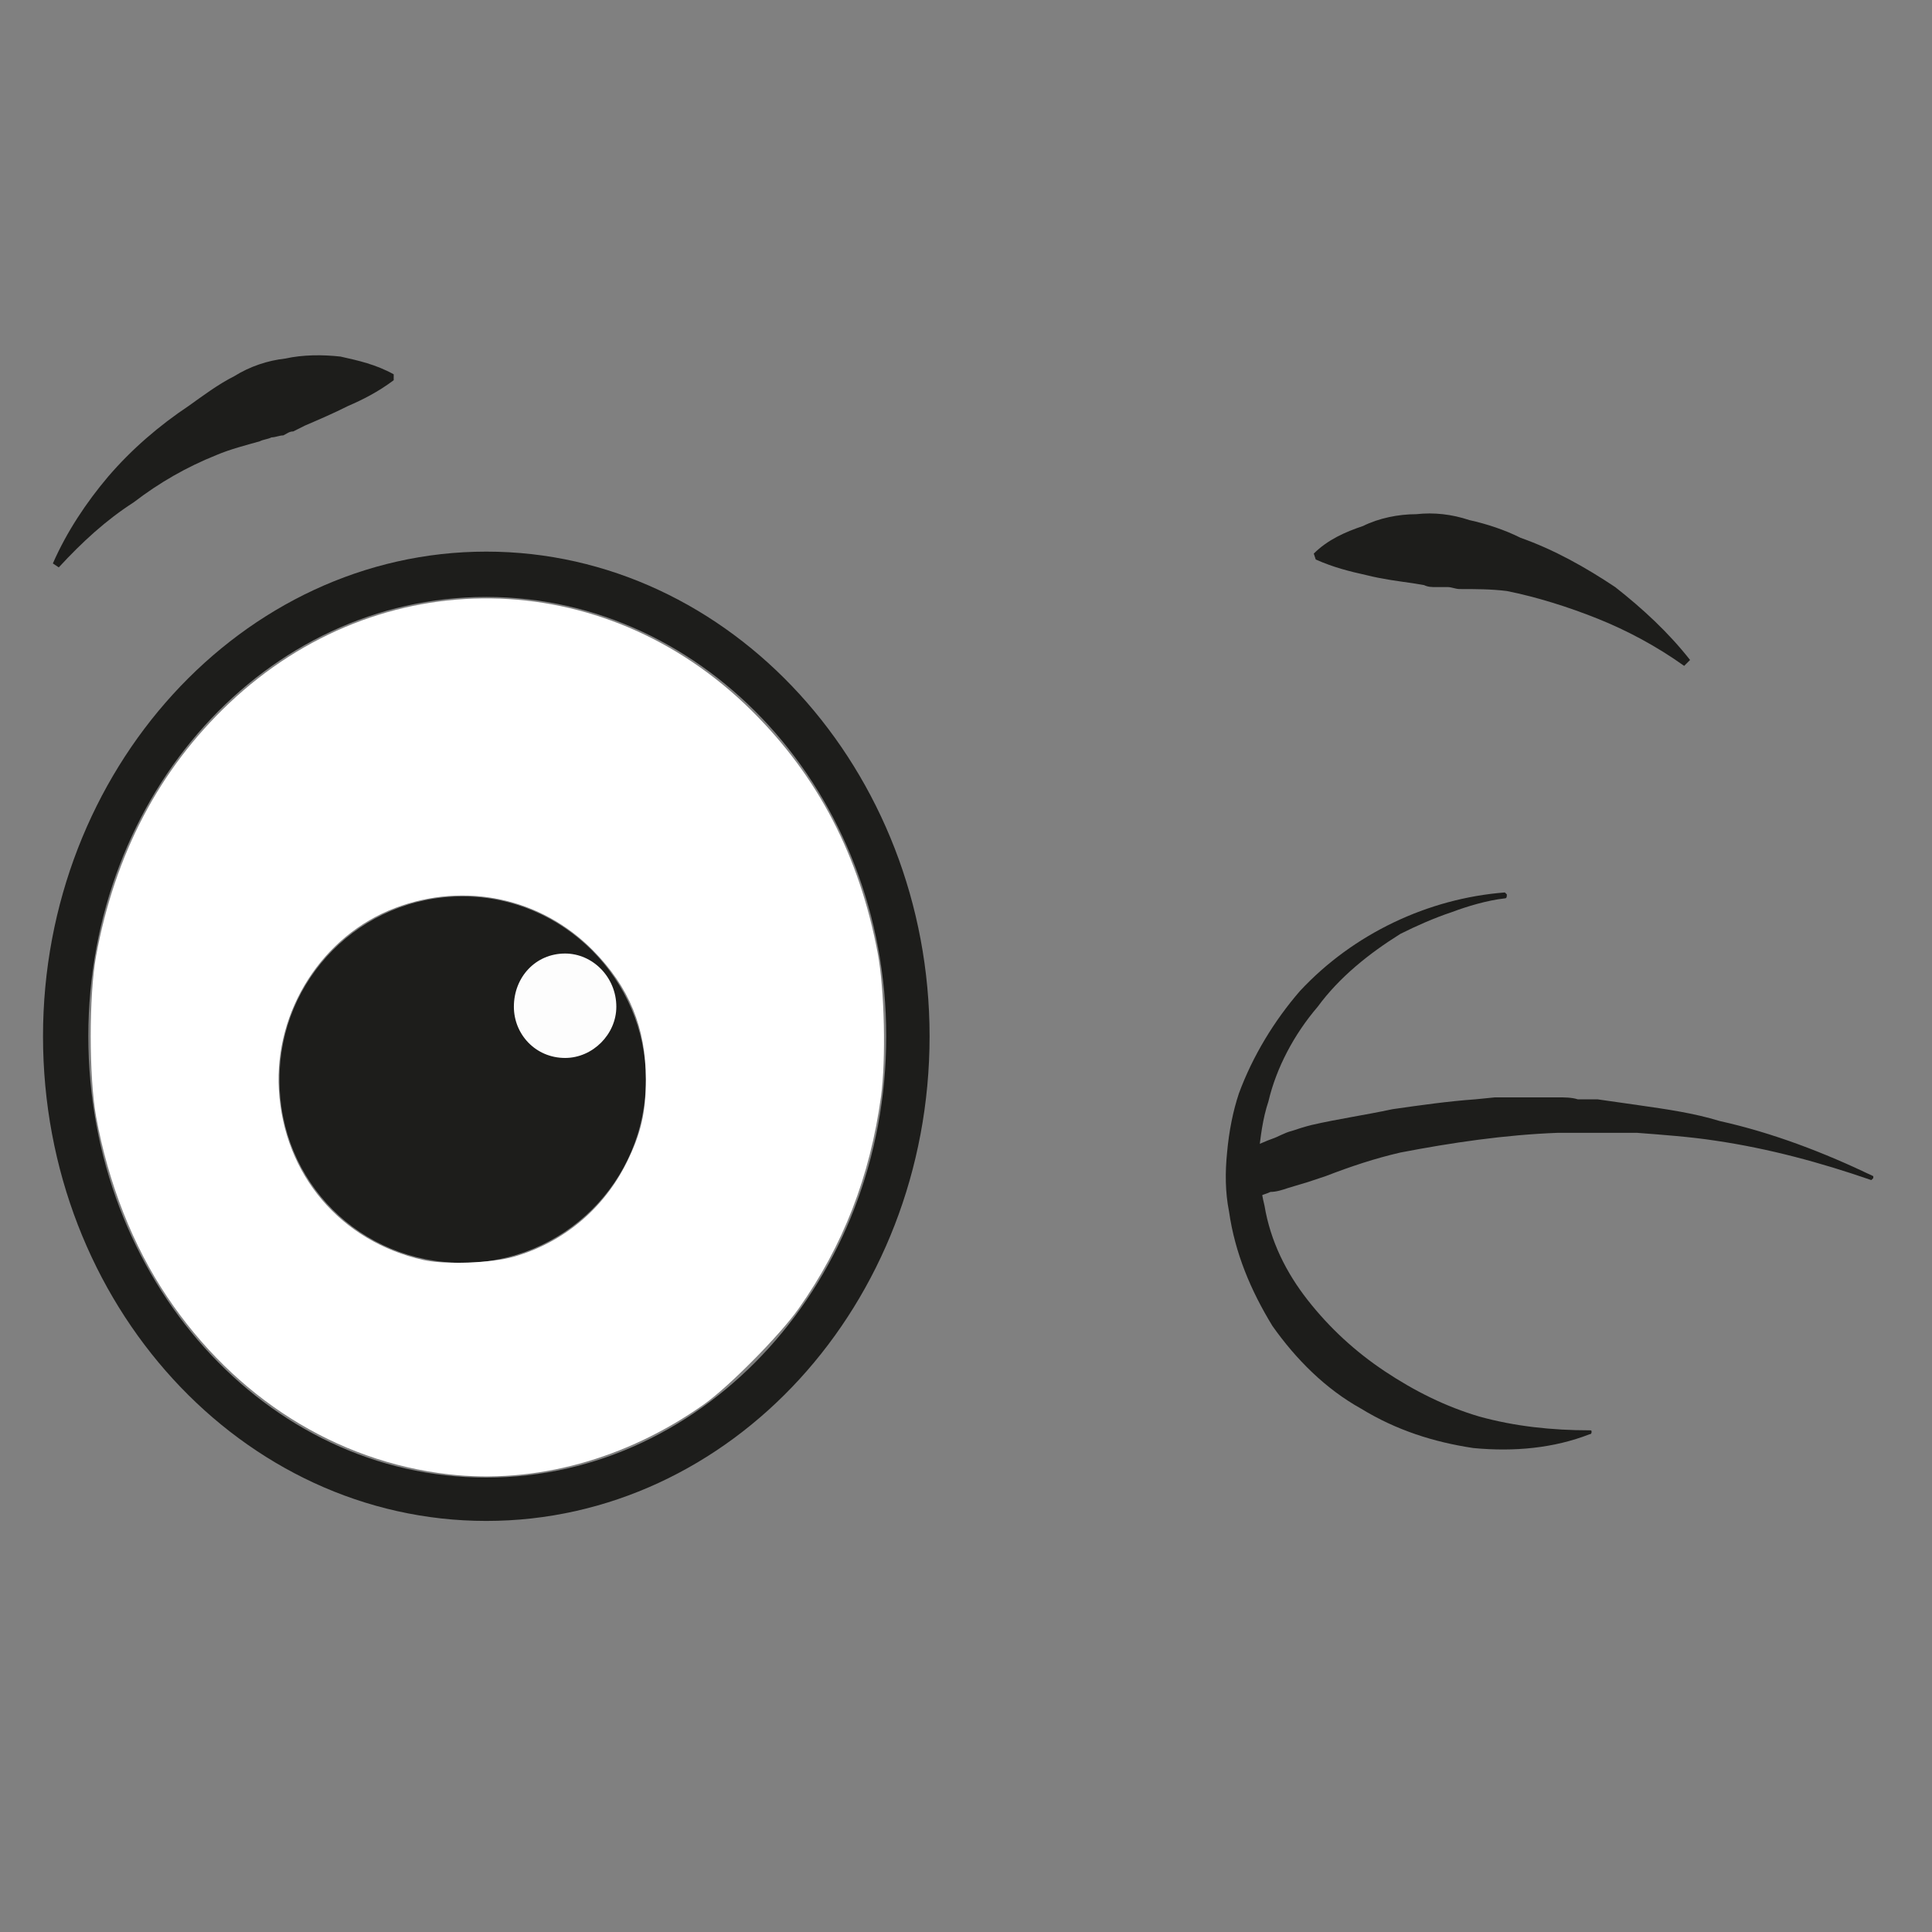 <?xml version="1.0" encoding="UTF-8" standalone="no"?>
<!-- Created with Inkscape (http://www.inkscape.org/) -->

<svg
   width="1080"
   height="1080"
   viewBox="0 0 1080 1080"
   version="1.1"
   id="svg1"
   sodipodi:docname="eyes_wink.svg"
   inkscape:version="1.4.2 (f4327f4, 2025-05-13)"
   xmlns:inkscape="http://www.inkscape.org/namespaces/inkscape"
   xmlns:sodipodi="http://sodipodi.sourceforge.net/DTD/sodipodi-0.dtd"
   xmlns="http://www.w3.org/2000/svg"
   xmlns:svg="http://www.w3.org/2000/svg">
  <rect x="0" y="0" width="1080" height="1080" fill="#808080" stroke="none"/>
  <sodipodi:namedview
     id="namedview1"
     pagecolor="#ffffff"
     bordercolor="#000000"
     borderopacity="0.25"
     inkscape:showpageshadow="2"
     inkscape:pageopacity="0.0"
     inkscape:pagecheckerboard="0"
     inkscape:deskcolor="#d1d1d1"
     showgrid="false"
     inkscape:zoom="0.78796296"
     inkscape:cx="540"
     inkscape:cy="540"
     inkscape:window-width="1920"
     inkscape:window-height="1111"
     inkscape:window-x="-9"
     inkscape:window-y="-9"
     inkscape:window-maximized="1"
     inkscape:current-layer="svg1" />
  <defs
     id="defs1" />
  <g
     id="layer1">
    <g
       id="g30"
       transform="matrix(3.304,0,0,3.304,-1405.486,-164.114)">
      <path
         style="fill:#1d1d1b;fill-opacity:1;fill-rule:nonzero;stroke:none"
         d="m 507.667,307 c 41.333,0 75,-36.667 75,-82 0,-45 -33.667,-82 -75,-82 -41.333,0 -75,37 -75,82 0,45.333 33.667,82 75,82 z m 0,-156.333 C 545,150.667 575.333,184 575.333,225 c 0,41 -30.333,74.667 -67.667,74.667 -37.333,0 -67.333,-33.667 -67.333,-74.667 0,-41 30,-74.333 67.333,-74.333 z"
         id="path1" />
      <path
         style="fill:#1d1d1b;fill-opacity:1;fill-rule:nonzero;stroke:none"
         d="m 435.333,145.667 c 4,-4.333 8,-8 12.667,-11 4.333,-3.333 9,-6 14,-8 2.333,-1 5,-1.667 7.333,-2.333 0.667,-0.333 1.333,-0.333 2,-0.667 0.667,0 1.333,-0.333 2,-0.333 0.667,-0.333 1,-0.667 1.667,-0.667 2,-1 2,-1 2,-1 2.333,-1 4.667,-2 7.333,-3.333 2.333,-1 5,-2.333 7.667,-4.333 0,-1 0,-1 0,-1 -3,-1.667 -6,-2.333 -9,-3 -3,-0.333 -6.333,-0.333 -9.333,0.333 -3,0.333 -6,1.333 -8.667,3 -2.667,1.333 -5.333,3.333 -7.667,5 -5,3.333 -9.667,7.333 -13.667,12 -3.667,4.333 -7,9.333 -9.333,14.667 z"
         id="path2" />
      <path
         style="fill:#1d1d1b;fill-opacity:1;fill-rule:nonzero;stroke:none"
         d="m 711.333,161.333 c -3.667,-4.667 -8,-8.667 -12.667,-12.333 -5,-3.333 -10.333,-6.333 -16,-8.333 C 680,139.333 677,138.333 674,137.667 c -3,-1 -6,-1.333 -9,-1 -3,0 -6.333,0.667 -9,2 -3,1 -6,2.333 -8.333,4.667 0.333,1 0.333,1 0.333,1 3,1.333 5.667,2 8.667,2.667 2.667,0.667 5.333,1 7.667,1.333 2,0.333 2,0.333 2,0.333 C 667,149 667.667,149 668.333,149 c 0.667,0 1.333,0 2,0 0.667,0 1.333,0.333 2,0.333 2.667,0 5.333,0 8,0.333 5,1 10.333,2.667 15.333,4.667 5,2 10,4.667 14.667,8 z"
         id="path3" />
      <path
         style="fill:#1d1d1b;fill-opacity:1;fill-rule:nonzero;stroke:none"
         d="m 472.667,232.333 c 0,17.333 13.667,31 31,31 17,0 31,-13.667 31,-31 0,-17 -14,-31 -31,-31 -17.333,0 -31,14 -31,31 z"
         id="path4" />
      <path
         style="fill:#fdfdfd;fill-opacity:1;fill-rule:nonzero;stroke:none"
         d="m 512.333,220 c 0,4.667 3.667,8.667 8.667,8.667 4.667,0 8.667,-4 8.667,-8.667 0,-5 -4,-9 -8.667,-9 -5,0 -8.667,4 -8.667,9 z"
         id="path5" />
      <path
         style="fill:#1d1d1b;fill-opacity:1;fill-rule:nonzero;stroke:none"
         d="m 680,200.667 c -13,1 -25.667,7 -34.667,16.667 -4.333,5 -8,11 -10.333,17.333 -1,3 -1.667,6.333 -2,10 -0.333,3.333 -0.333,6.667 0.333,10 1,7 3.667,13.333 7.333,19.333 4,5.667 9,10.667 15,14 6,3.667 12.333,5.667 19,6.667 7,0.667 13.667,0 19.667,-2.333 0.333,0 0.333,-0.333 0.333,-0.333 0,-0.333 0,-0.333 -0.333,-0.333 0,0 0,0 0,0 -6.333,0 -12.667,-0.667 -18.667,-2.333 -5.667,-1.667 -11,-4.333 -16,-7.667 -5,-3.333 -9.333,-7.333 -13,-12 -3.667,-4.667 -6.333,-10 -7.333,-16 -0.667,-2.667 -1,-5.667 -1,-8.667 0.333,-3 0.667,-6 1.667,-9 1.333,-5.667 4.333,-11.333 8.333,-16 3.667,-5 8.667,-9 14,-12.333 C 665,206.333 668,205 671,204 c 2.667,-1 6,-2 9,-2.333 0.333,0 0.333,-0.333 0.333,-0.667 z"
         id="path6" />
      <path
         style="fill:#1d1d1b;fill-opacity:1;fill-rule:nonzero;stroke:none"
         d="m 742.333,248.667 c -8.333,-4 -17,-7.333 -26,-9.333 -4.333,-1.333 -9,-2 -13.667,-2.667 -2.333,-0.333 -4.667,-0.667 -7,-1 -3.333,0 -3.333,0 -3.333,0 -1,-0.333 -2.333,-0.333 -3.333,-0.333 -3.667,0 -3.667,0 -3.667,0 -3.333,0 -3.333,0 -3.333,0 -2,0 -2,0 -2,0 -1.667,0 -1.667,0 -1.667,0 C 675,235.667 675,235.667 675,235.667 c -4.667,0.333 -9.333,1 -14,1.667 -4.667,1 -9.333,1.667 -13.667,2.667 C 646,240.333 645,240.667 644,241 c -1.333,0.333 -2.333,1 -3.333,1.333 -1,0.333 -2.333,1 -3.333,1.333 -0.333,0.333 -1,0.667 -1.667,1 0,0 0,0 -0.333,0 0,0.333 0,0.333 0,0.667 0,0.333 0,0.667 0,1.333 0,0 0,0 0,0 0,0.333 0,0.333 0,0.333 0,0.333 0,0.333 0,0.333 0,0.667 0,0.667 0,0.667 0.333,0.667 0.333,0.667 0.333,0.667 0,0 0,0.333 0,0.667 0,0 0,0 0,0 C 636,249.667 636,249.667 636,249.667 636.333,250 636.333,250 636.333,250 c 0.333,0.333 0.333,0.333 0.333,0.333 0,0.333 0,0.333 0,0.333 0.333,0 0.333,0 0.333,0 0.333,0.667 0.333,0.667 0.667,1 C 638,251.667 638,252 638.333,252 c 0,0 0.333,0 0.333,0 0.667,-0.333 1,-0.333 1.667,-0.667 1,0 2,-0.333 3,-0.667 3.333,-1 3.333,-1 3.333,-1 3,-1 3,-1 3,-1 4.333,-1.667 8.333,-3 12.667,-4 C 671,243 680,241.667 689,241.333 c 1,0 2,0 3.333,0 3.333,0 3.333,0 3.333,0 2,0 4.333,0 6.667,0 4.333,0.333 9,0.667 13.333,1.333 9,1.333 17.667,3.667 26.333,6.667 0,0 0.333,-0.333 0.333,-0.333 z"
         id="path7" />
    </g>
  </g>
  <path
     style="fill:#ffffff;stroke-width:1.269"
     d="M 250.646,824.123 C 187.753,816.897 131.29,781.281 93.47,724.981 74.313,696.464 60.547,661.577 53.751,624.325 c -4.041,-22.153 -4.053,-68.054 -0.023,-89.966 10.484,-57.002 35.397,-104.353 74.245,-141.119 84.333,-79.813 209.292,-78.107 292.156,3.987 37.2,36.855 60.262,81.223 70.54,135.71 3.781,20.046 4.671,59.288 1.815,80.037 -6.159,44.751 -21.112,83.224 -46.118,118.66 -10.427,14.776 -39.035,43.672 -52.947,53.479 -43.561,30.708 -94.323,44.578 -142.773,39.011 z m 36.769,-121.64 c 27.653,-8 50.094,-26.795 62.932,-52.707 7.929,-16.004 10.71,-28.032 10.71,-46.322 0,-28.893 -9.299,-51.62 -29.513,-72.13 -28.949,-29.374 -71.498,-38.534 -110.556,-23.802 -40.71,15.356 -67.671,57.455 -65.094,101.643 2.768,47.475 34.449,84.803 80.792,95.192 12.02,2.695 38.29,1.724 50.729,-1.874 z"
     id="path8" />
</svg>
